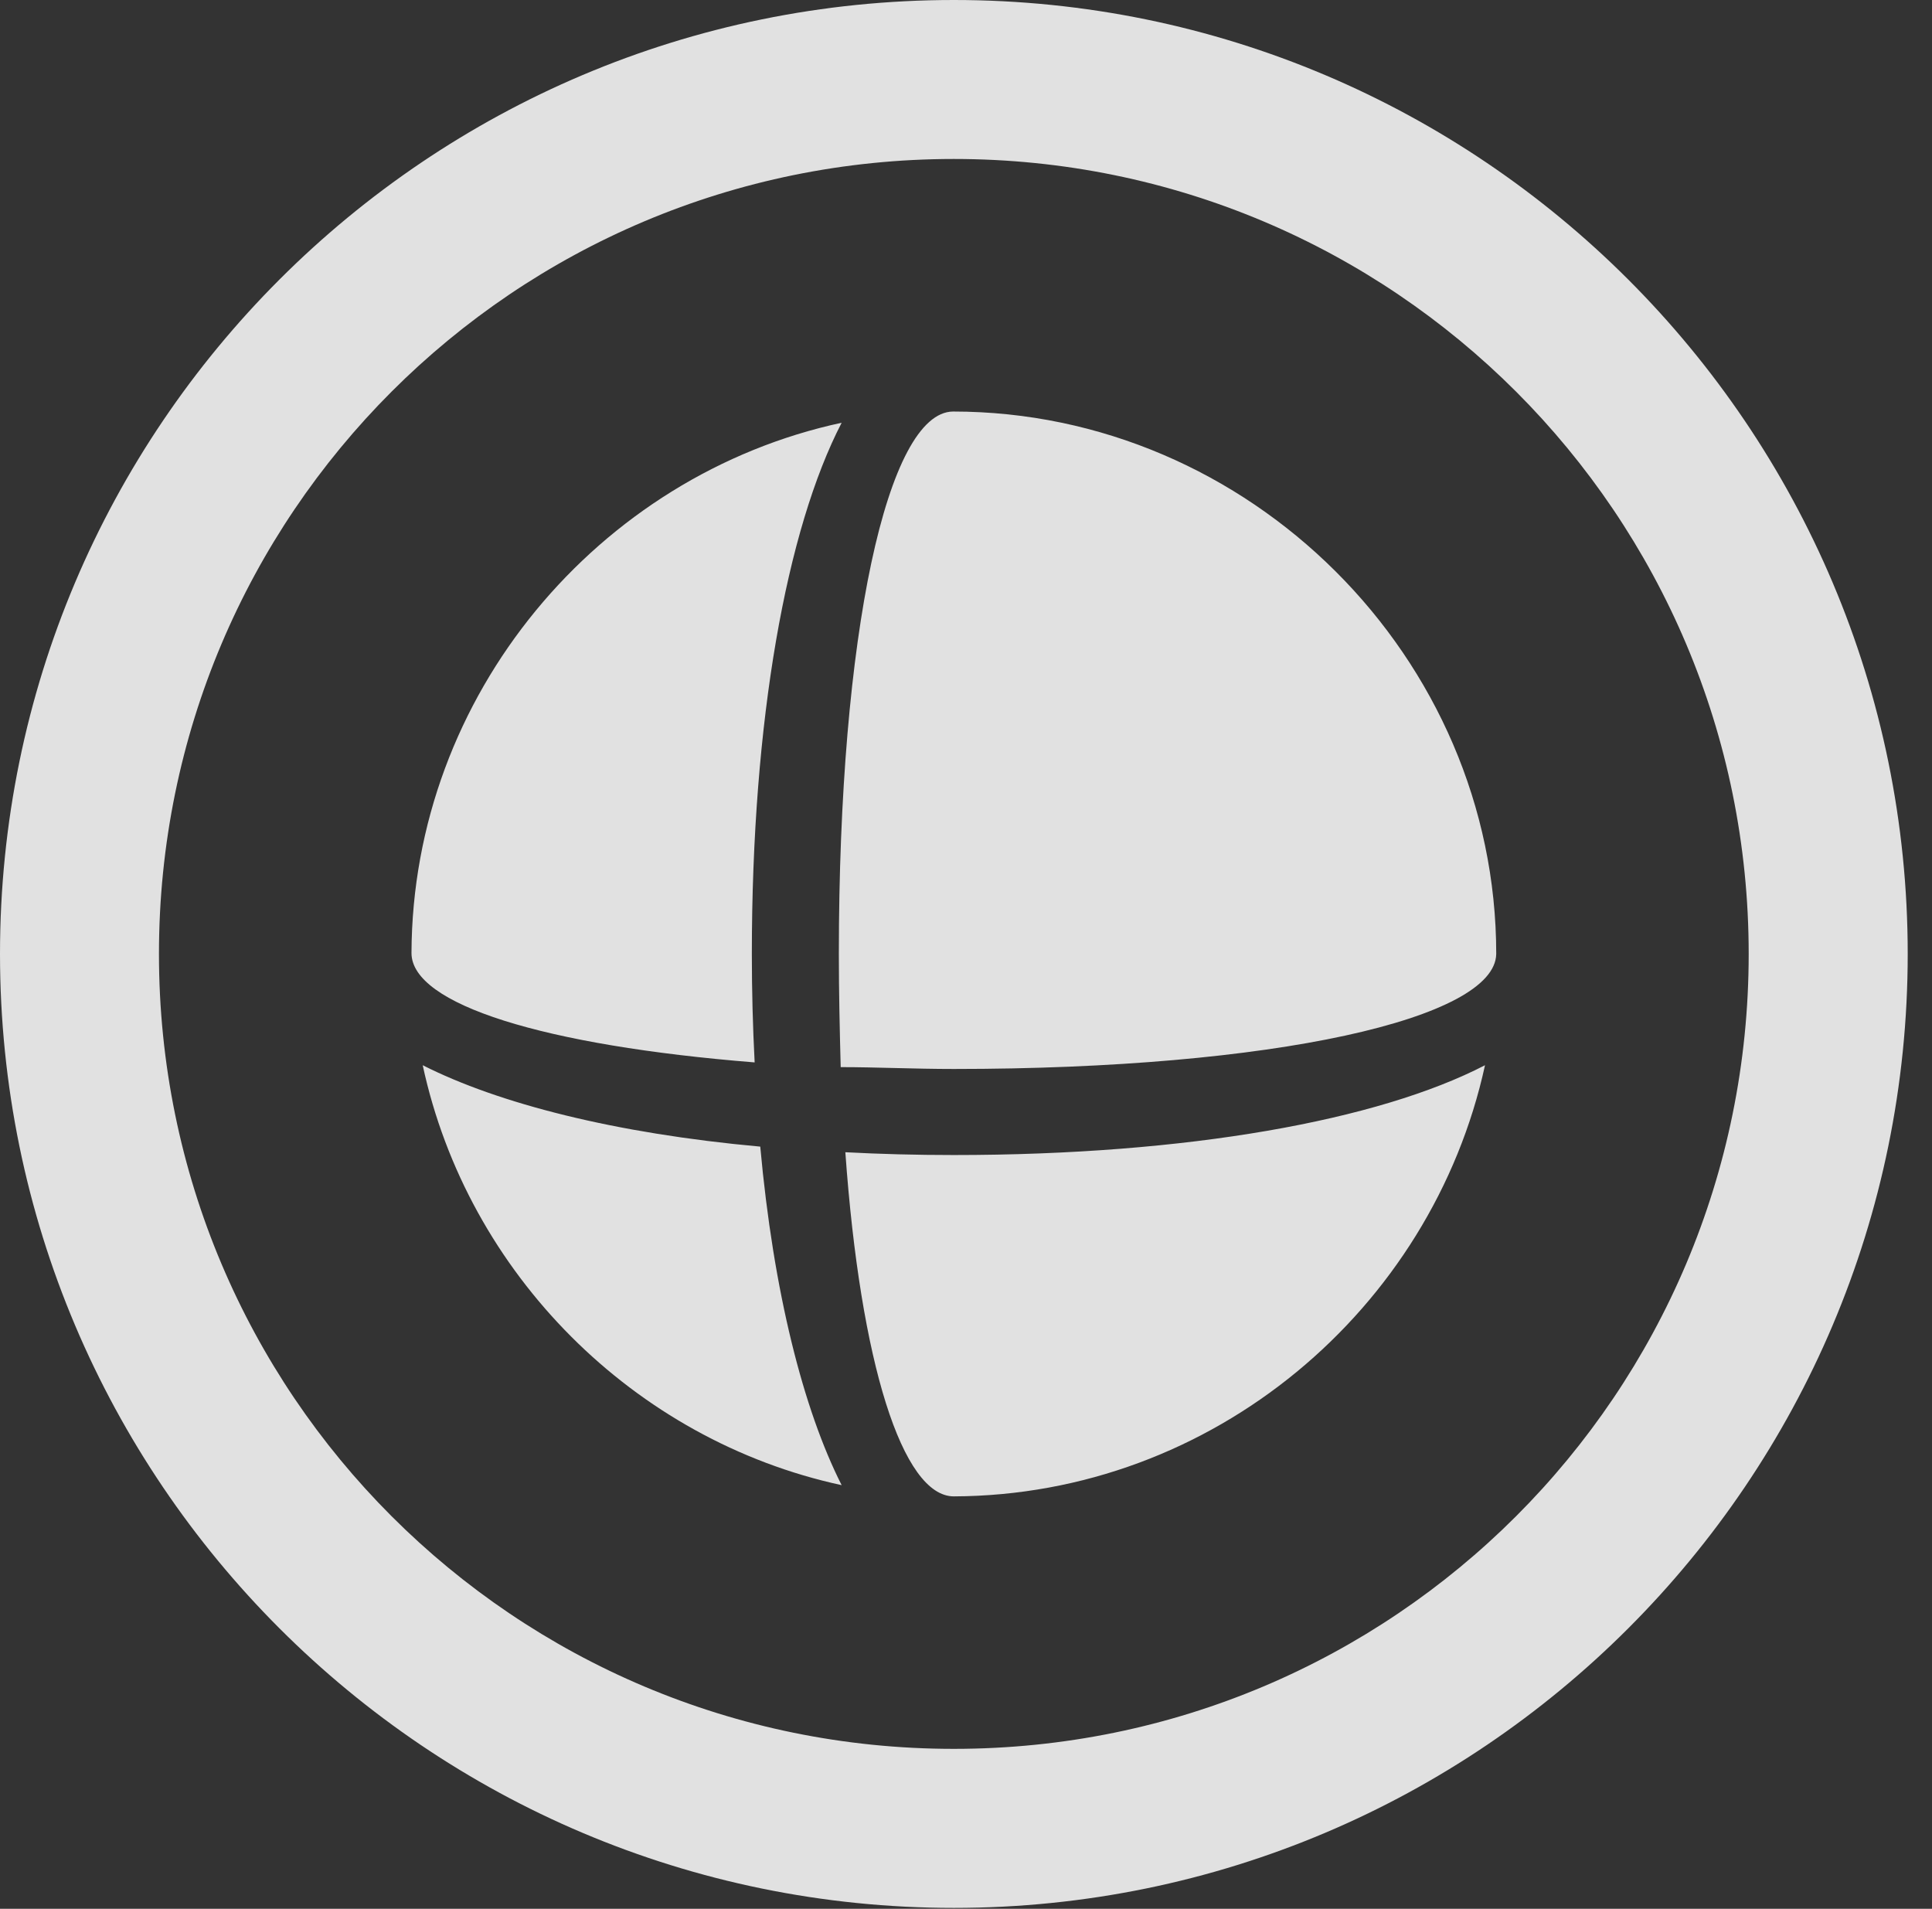 <?xml version="1.0" encoding="UTF-8"?>
<!--Generator: Apple Native CoreSVG 326-->
<!DOCTYPE svg
PUBLIC "-//W3C//DTD SVG 1.1//EN"
       "http://www.w3.org/Graphics/SVG/1.1/DTD/svg11.dtd">
<svg version="1.1" xmlns="http://www.w3.org/2000/svg" xmlns:xlink="http://www.w3.org/1999/xlink" viewBox="0 0 28.246 27.904">
 <rect x="0" y="0" width="28.246" height="27.904" fill="#333333" stroke="none"/>
 <g>
  <rect height="27.904" opacity="0" width="28.246" x="0" y="0"/>
  <path d="M13.945 27.891C21.643 27.891 27.891 21.643 27.891 13.945C27.891 6.248 21.643 0 13.945 0C6.248 0 0 6.248 0 13.945C0 21.643 6.248 27.891 13.945 27.891ZM13.945 25.566C7.52 25.566 2.324 20.371 2.324 13.945C2.324 7.52 7.52 2.324 13.945 2.324C20.371 2.324 25.566 7.52 25.566 13.945C25.566 20.371 20.371 25.566 13.945 25.566Z" fill="white" fill-opacity="0.85"/>
  <path d="M11.033 15.531C11.006 15.012 10.992 14.479 10.992 13.945C10.992 10.527 11.498 7.738 12.305 6.18C8.75 6.945 6.029 10.158 6.016 13.932C6.016 14.684 7.957 15.285 11.033 15.531ZM12.291 15.6C12.81 15.6 13.371 15.627 13.945 15.627C18.635 15.627 21.861 14.889 21.875 13.945C21.875 9.611 18.266 6.016 13.932 6.016C12.975 6.029 12.264 9.256 12.264 13.945C12.264 14.52 12.277 15.053 12.291 15.6ZM11.115 16.762C8.996 16.57 7.287 16.133 6.18 15.572C6.836 18.621 9.27 21.055 12.305 21.711C11.744 20.604 11.307 18.881 11.115 16.762ZM12.359 16.844C12.578 19.92 13.193 21.875 13.945 21.875C17.732 21.861 20.932 19.141 21.711 15.572C20.152 16.379 17.363 16.885 13.945 16.885C13.398 16.885 12.865 16.871 12.359 16.844Z" fill="white" fill-opacity="0.85"/>
 </g>
</svg>
